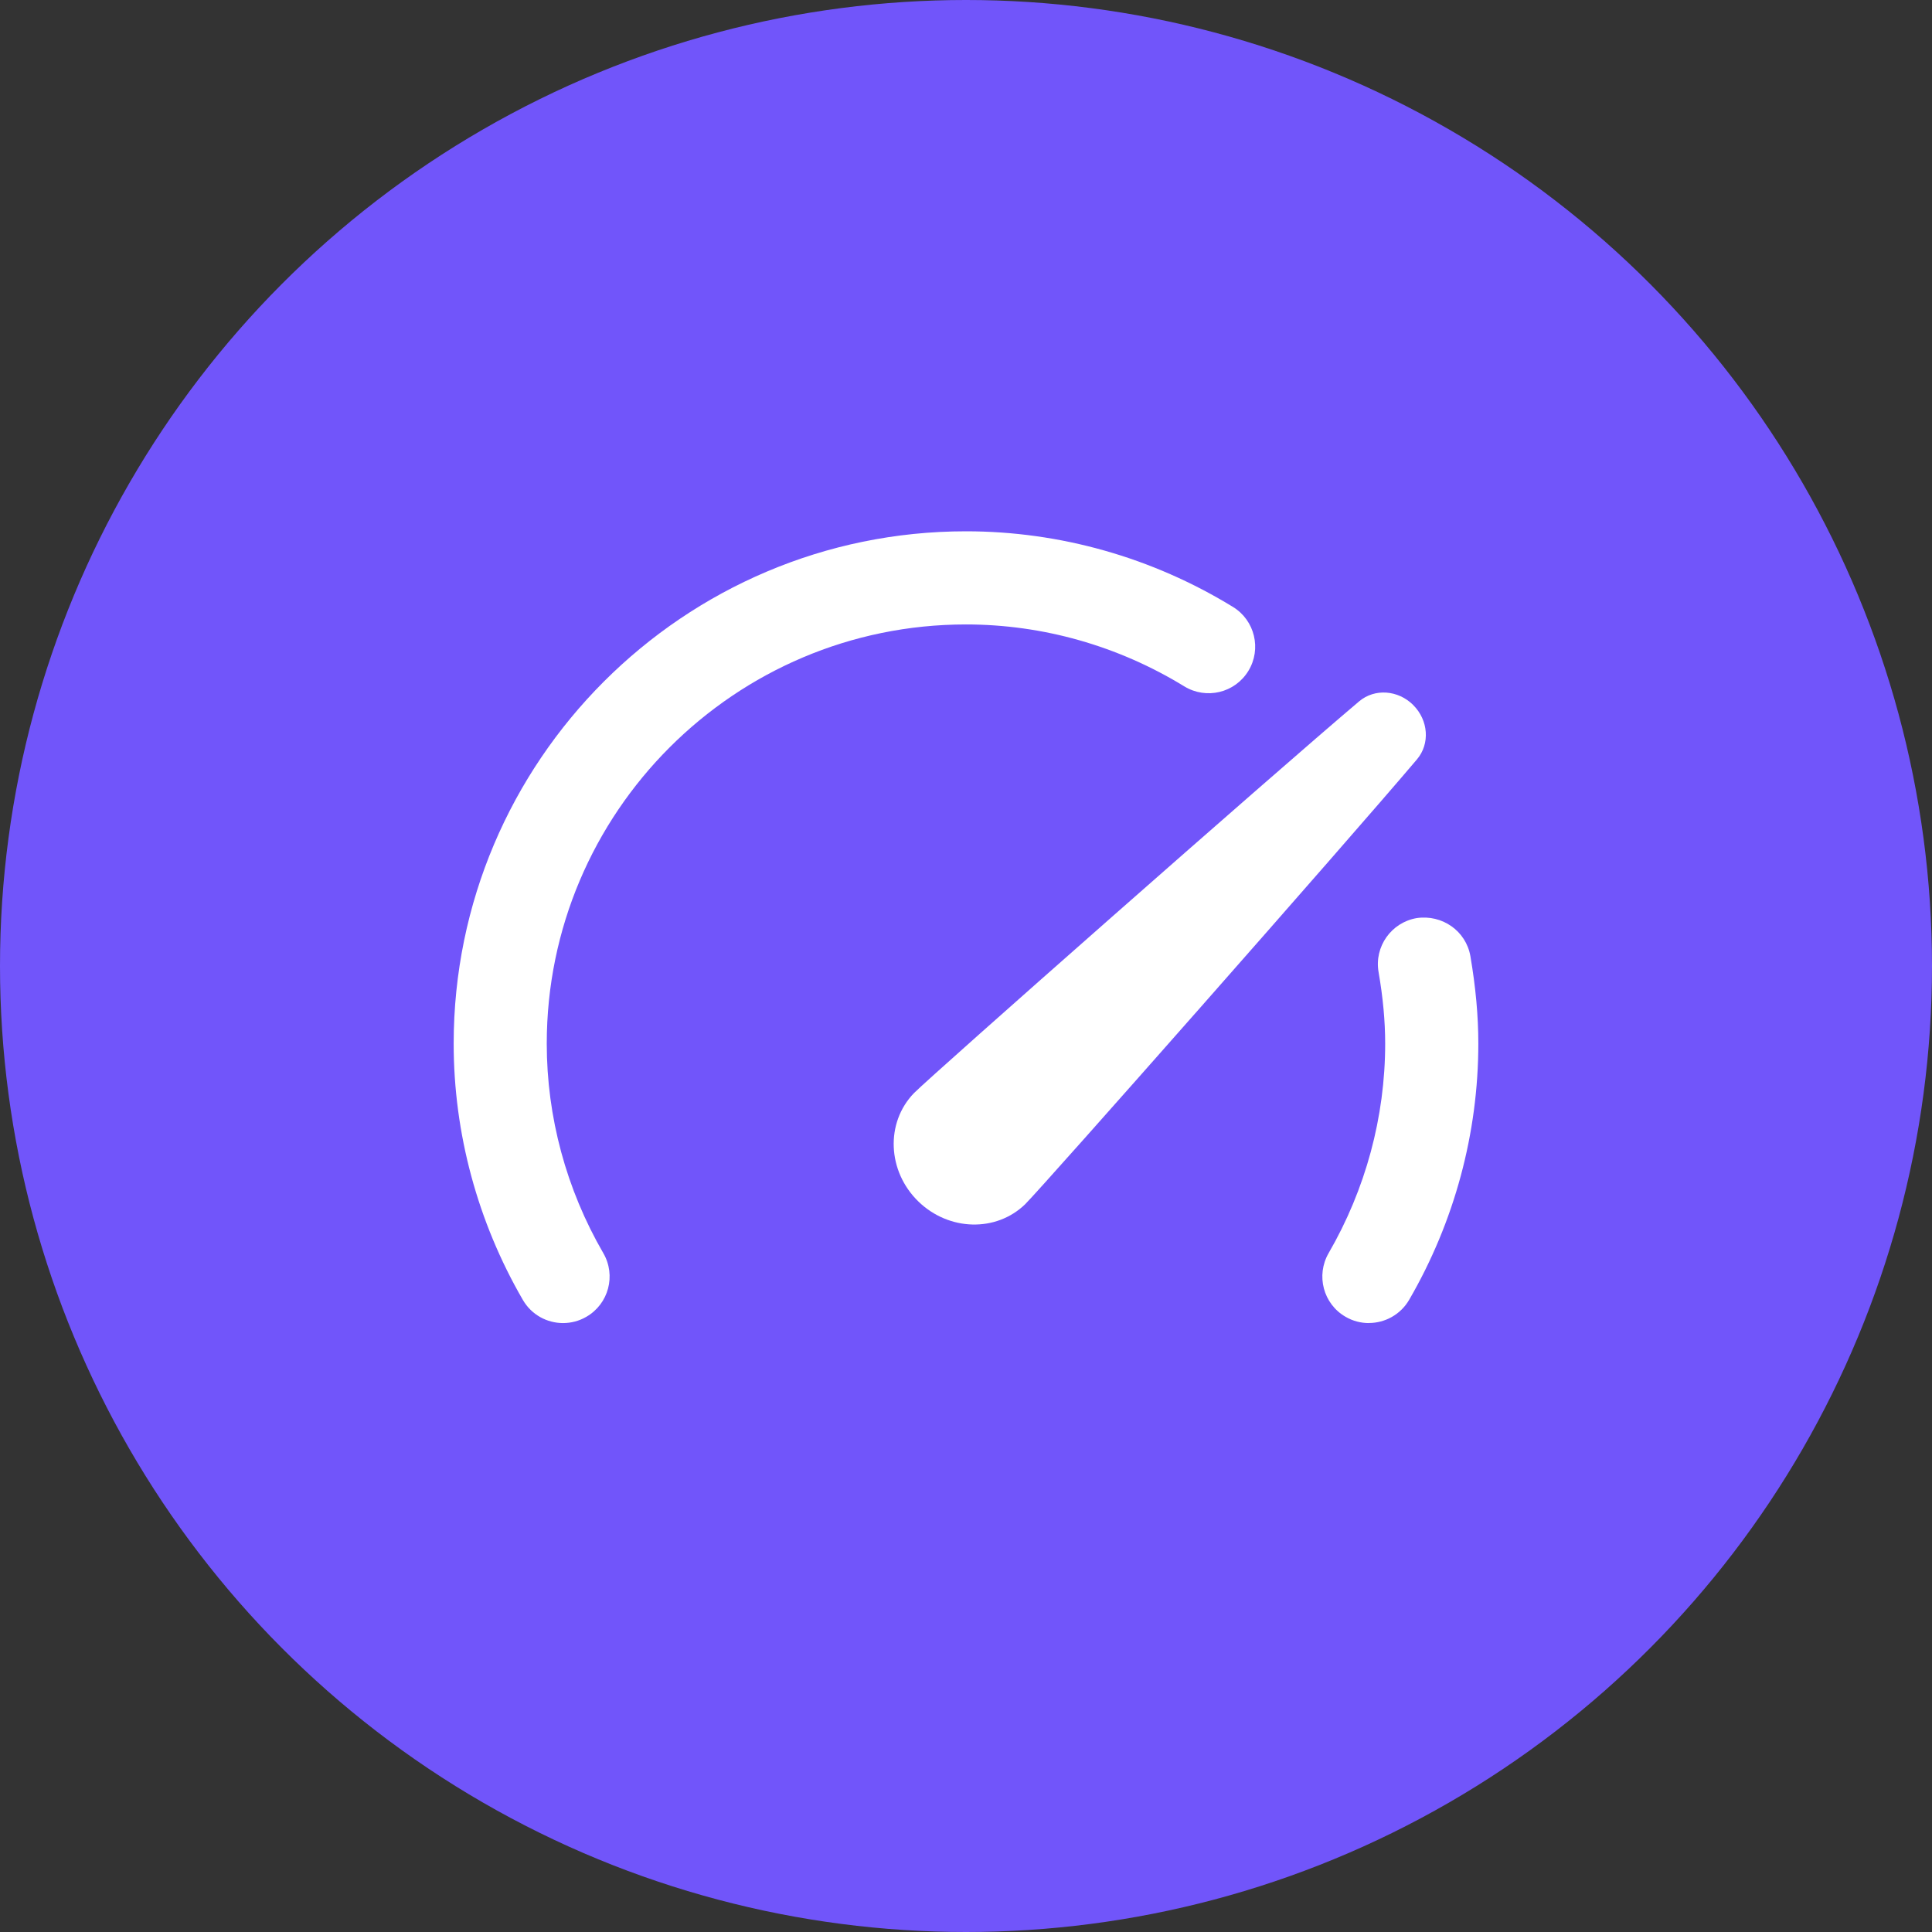<?xml version="1.0" encoding="UTF-8"?>
<svg xmlns="http://www.w3.org/2000/svg" width="28" height="28" viewBox="0 0 28 28">
  <rect x="0" y="0" width="28" height="28" fill="#333333" stroke="none"/>
  <g id="circles">
    <circle id="Ellipse_10213" data-name="Ellipse 10213" cx="14" cy="14" r="14" fill="#7155fa"/>
  </g>
  <g id="ICONS">
    <rect id="S2_Icon_MusicList_20_N" x="5" y="5" width="18" height="18" fill="none" opacity=".1"/>
    <path d="M20.483,10.219c-.22-.22-.56-.245-.786-.054-1.251,1.058-6.162,5.388-6.451,5.677-.416.43-.387,1.134.065,1.572.442.428,1.126.446,1.546.039.288-.289,4.62-5.198,5.679-6.448.191-.226.166-.566-.054-.786h0Z" fill="#fff"/>
    <path d="M19.839,19.175c-.115,0-.232-.029-.338-.091-.323-.186-.432-.599-.246-.922.536-.925.82-1.975.82-3.037,0-.324-.031-.664-.096-1.039-.063-.367.184-.716.551-.78.37-.056.716.185.78.551.077.452.115.866.115,1.267,0,1.299-.346,2.583-1.002,3.713-.125.216-.352.337-.584.337Z" fill="#fff"/>
    <path d="M8.161,19.175c-.233,0-.459-.12-.584-.337-.655-1.13-1.002-2.414-1.002-3.713,0-4.094,3.331-7.425,7.425-7.425,1.361,0,2.699.379,3.869,1.096.318.195.417.611.223.928-.195.319-.61.418-.929.223-.958-.587-2.051-.897-3.164-.897-3.35,0-6.075,2.725-6.075,6.075,0,1.062.283,2.111.82,3.037.187.323.077.736-.246.922-.106.062-.223.091-.338.091Z" fill="#fff"/>
  </g>
</svg>